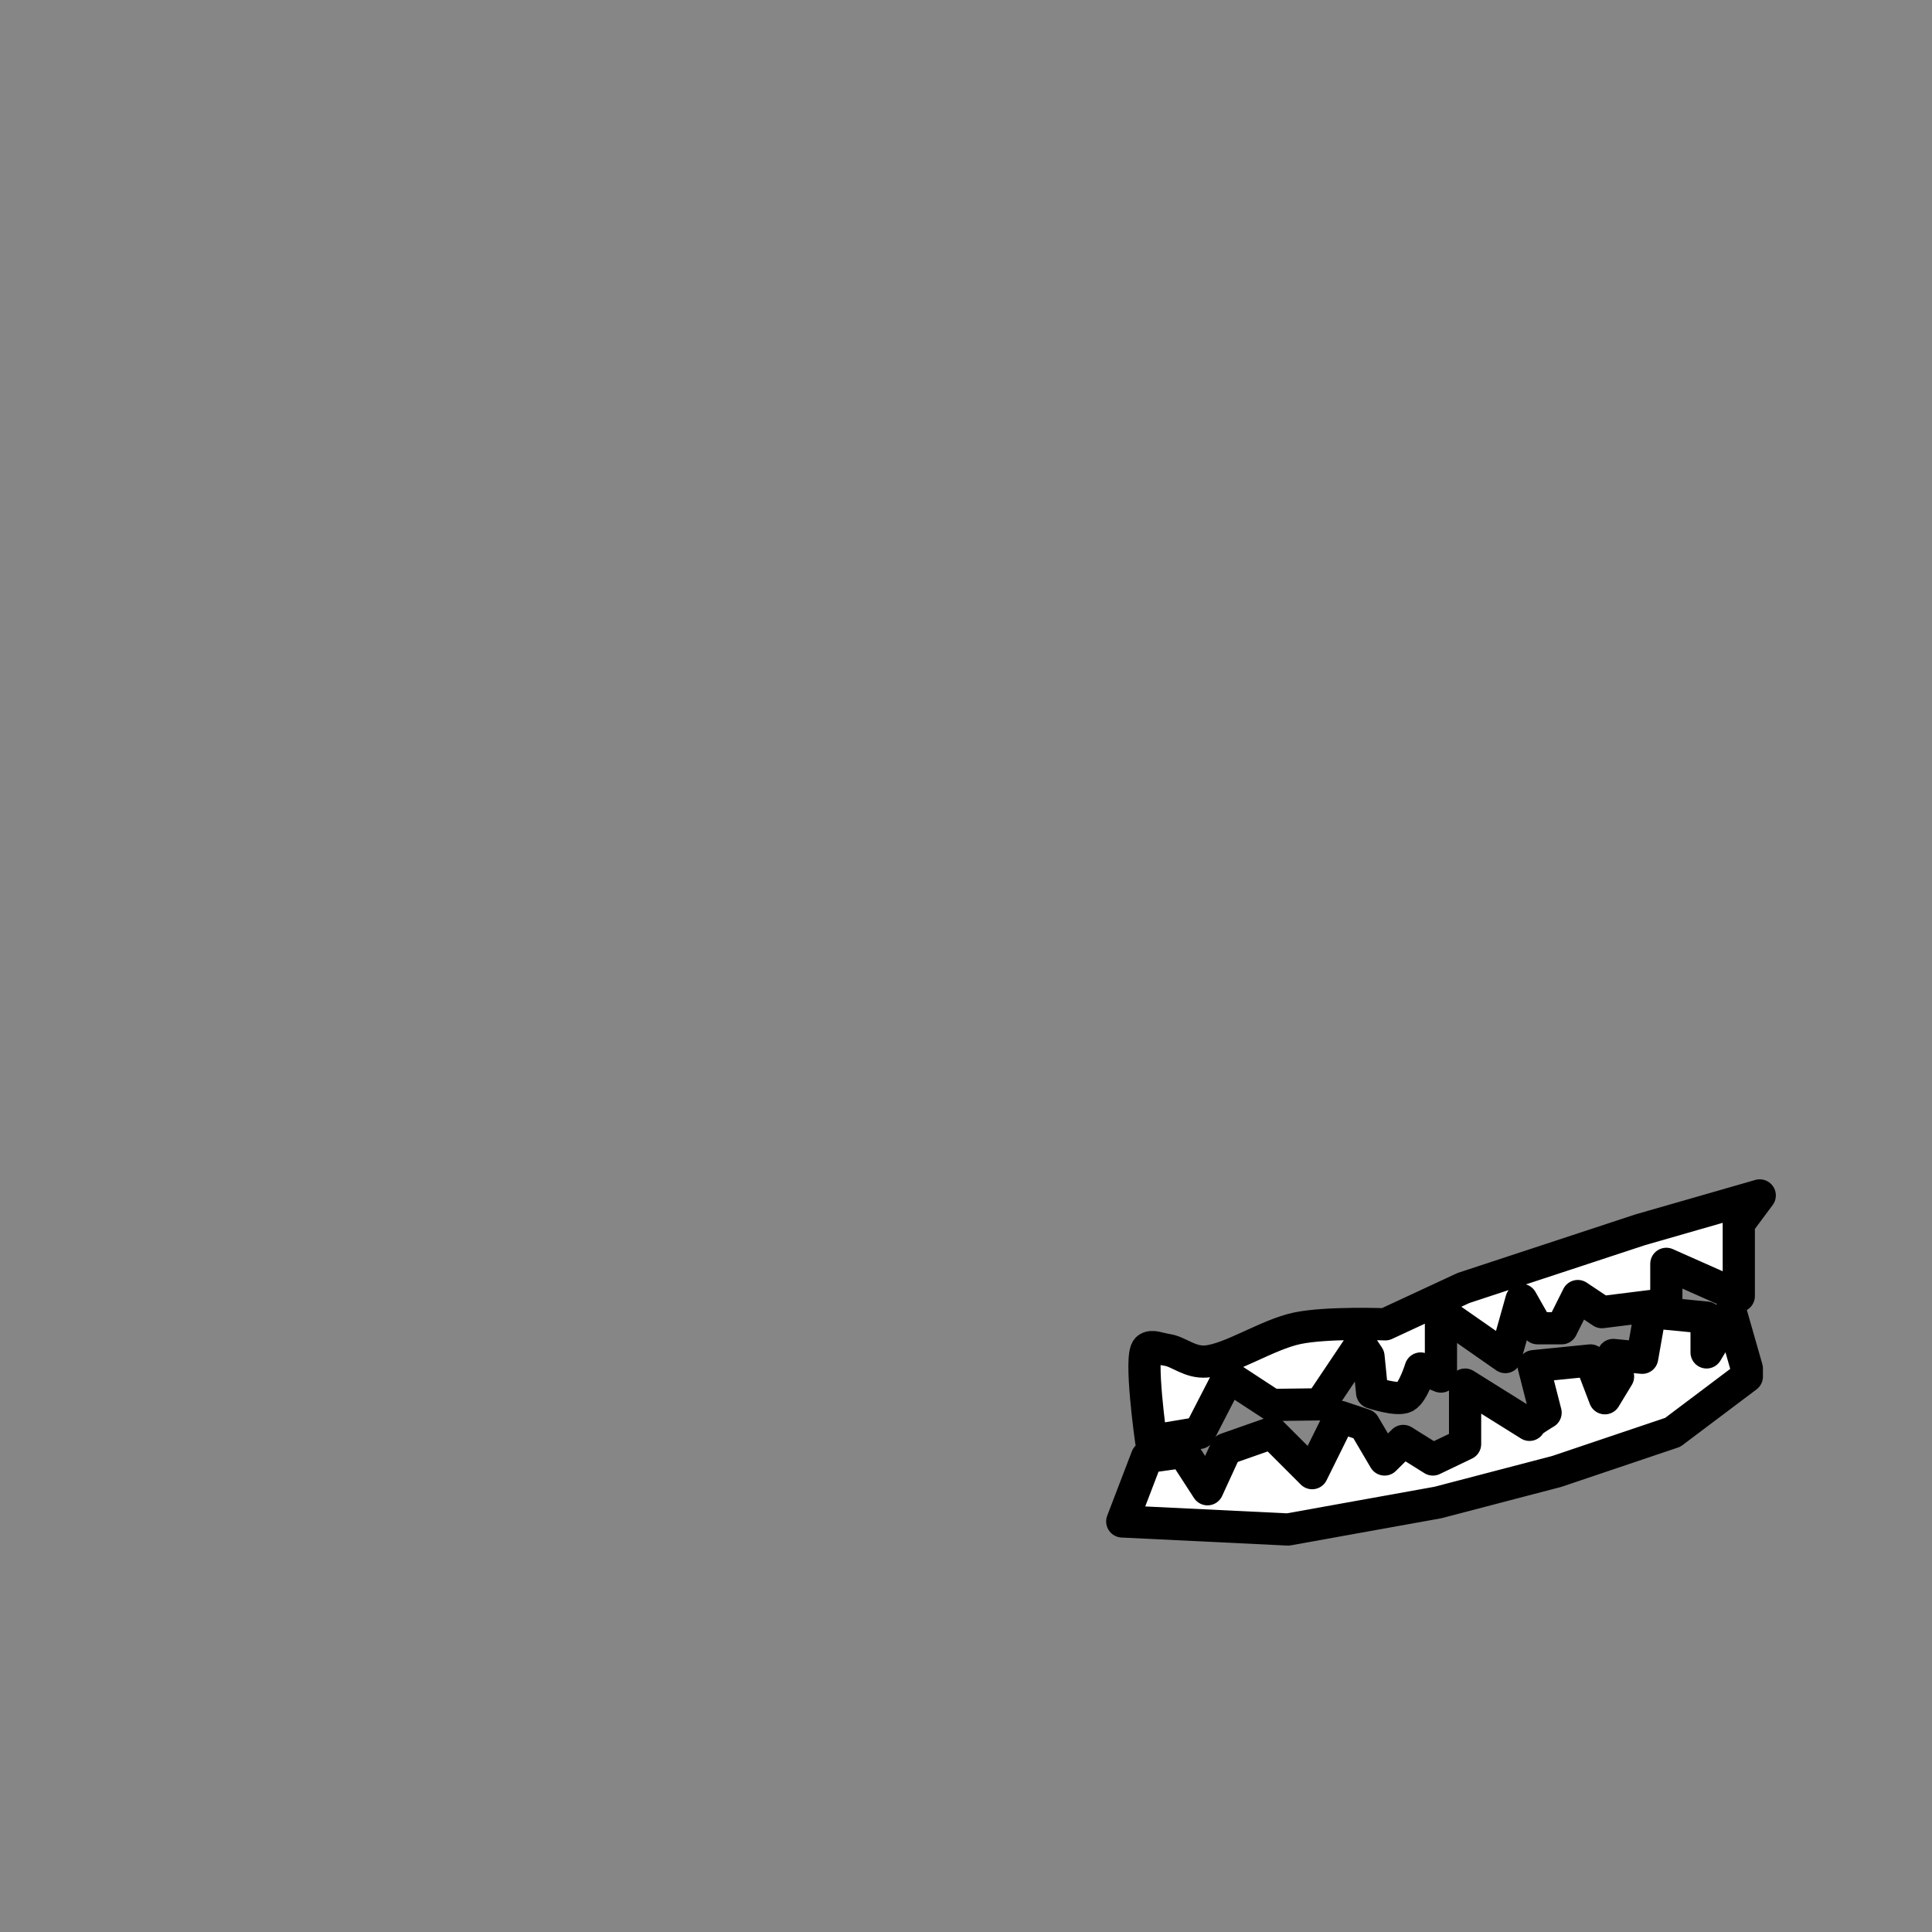 <svg width="240" height="240" viewBox="0 0 240 240" xmlns="http://www.w3.org/2000/svg" xmlns:xlink="http://www.w3.org/1999/xlink"><rect x="0" y="0" width="240" height="240" fill="#808080" stroke="none"/><defs><clipPath id="clip-1"><rect x="0" y="0" width="240" height="240" fill="#ffffff" stroke="none" stroke-width="1" opacity="0.05"></rect></clipPath></defs><g clip-path="url(#clip-1)" id="Skull" fill="none" fill-rule="nonzero" stroke="none" stroke-width="none" stroke-linecap="round" stroke-linejoin="round" stroke-miterlimit="10" stroke-dasharray="" stroke-dashoffset="0" font-family="none" font-weight="none" font-size="none" text-anchor="none" style="mix-blend-mode: normal"><rect x="0" y="0" width="240" height="240" fill="#ffffff" stroke="none" stroke-width="1" opacity="0.05"></rect><g id="Skull" fill="#ffffff" stroke="#000000" stroke-width="5" visibility="hidden"><path d="M229,198c0,3 -8.81,6.66 -29,15.721c-21.298,9.559 -66.21,6.975 -80,-0.873c-13.79,-7.848 0,-12.784 -10,-35.316c-10,-22.532 -24.463,-27.189 -21.318,-31.259c3.144,-4.069 0.318,-3.746 4.789,-3.273c3.863,0.409 14.632,17 21.529,17c11.414,0 12.339,-15 12.339,-15c0,0 2.661,-2.945 2.661,1.273c0,7.213 -3.569,36.528 6.957,41.986c4.826,2.502 41.595,-1.741 58.861,-8.26c12.182,-4.6 16.182,-8 21.182,-9c1.664,-0.333 2.163,7.256 5.697,13.327c3.303,5.673 6.303,9.673 6.303,13.673z" id="Jaw"></path><path d="M87,147c-0.505,2.371 3.042,5.468 5,7.53c1.31,1.38 6.778,6.032 8.056,8.298c1.24,2.198 2.971,6.498 3.391,9.172c1.726,10.981 2.107,10 2.553,12.69c0.423,2.556 0.228,4.458 0,6.31c-0.184,1.497 0.254,2.574 -0.69,4c-3.31,5 -9.958,6.901 -30.31,10c-7.339,1.117 -23.531,1 -35,-6.517c-13.48,-8.835 -21,-25.483 -24,-30.902c-6.616,-11.951 -6,-13.844 -6,-28.384c0,-15.258 2.274,-24.578 6,-34.908c3.307,-9.169 8.115,-16.312 14,-24.288c6.737,-9.13 25,-26.734 25,-26.916c0,-0.182 15.116,-12.004 22.055,-16.711c5.798,-3.933 10.355,-7.121 16.529,-9.99c7.014,-3.259 16.097,-6.269 23.613,-7.992c6.568,-1.506 12.614,-2.621 18.89,-2.361c6.324,0.261 12.623,1.959 18.912,3.97c6.684,2.138 13.746,3.816 20,8c7.216,4.828 15.844,12.238 20,18c2.832,3.925 5,11.444 5,11.444c0,0 1.874,15.356 3.84,22.556c1.901,6.965 3.99,15.618 7.629,20c2.653,3.195 7.766,3.496 9.707,5.94c1.513,1.905 1.695,4.272 2.18,6.56c0.506,2.389 1.033,5.076 0.727,7.5c-0.305,2.412 -2.543,6.828 -2.543,7.01c0,0.182 -5.449,5.268 -5.449,5.268l1.453,2.722c0,0 3.375,4.627 3.996,6.723c0.474,1.598 0.896,3.269 0.182,4.541c-0.929,1.654 -3.592,2.359 -6.721,3.736c-6.345,2.792 -21.716,7.239 -30,10c-5.858,1.953 -9.103,3.759 -15,5c-7.994,1.682 -24.187,6.815 -28.927,2.697c-4.192,-3.642 1.447,-16.999 -1.073,-22.697c-1.988,-4.495 -6.235,-9.585 -10,-10c-3.996,-0.441 -8.857,7.85 -13.448,8.539c-4.207,0.631 -7.713,-3.942 -10.552,-3.106c-1.817,0.535 -3.383,3.251 -5,3.567c-2.103,0.41 -8.366,-4.267 -9.333,-4c-2.084,0.575 -4.225,4.925 -4.667,7z" id="Skull"></path></g><path d="M75,205c20.352,-3.099 27,-5 30.31,-10c0.944,-1.426 0.506,-2.503 0.69,-4c0.228,-1.852 0.423,-3.754 0,-6.31c-0.445,-2.69 -0.827,-1.709 -2.553,-12.69c-0.42,-2.674 -2.151,-6.974 -3.391,-9.172c-1.278,-2.266 -6.746,-6.918 -8.056,-8.298c-1.958,-2.062 -5.505,-5.159 -5,-7.53c-0.063,19.207 8.892,23.195 6.689,33c-2.121,9.441 -0.575,8.26 -18.689,25z" id="Path" fill="#000000" stroke="#000000" stroke-width="0" style="mix-blend-mode: darken" visibility="hidden"></path><g id="Teeth" fill="#ffffff" stroke="#000000" stroke-width="4"><path d="M139.41,189l3.063,-8l4.526,-0.633l3,4.633l2.3,-5l5.7,-2l5,5l3.461,-7l3.006,1l2.533,4.302l2.322,-2.302l3.678,2.302l4,-1.918v-7.385c0,0 8.274,5.171 8,5c-0.274,-0.171 2,-1.512 2,-1.512l-1.48,-5.78l7.052,-0.708l1.792,4.696l1.636,-2.696l-0.596,-2.679l3.595,0.347l1,-5.667l7,0.677v4.323l3,-5l2,7v1l-9.201,6.926l-14.427,4.865l-14.763,3.858l-18.609,3.35z"></path><path d="M142.541,167.525c-1.048,0.865 0.459,11.475 0.459,11.475l6,-1l3.607,-7l5.393,3.528l6,-0.077l5,-7.451l1,1.503l0.452,4.497c0,0 3.088,1.037 4.094,0.524c0.993,-0.506 1.931,-3.524 1.931,-3.524l2.523,1v-8l8,5.58l2,-7.107l2,3.527h3l2,-4l3,2l8,-1v-5l9,4v-9l2.603,-3.5l-14.83,4.263l-21.976,7.237l-9.709,4.512c0,0 -7.21,-0.283 -10.925,0.488c-3.696,0.767 -8.288,3.869 -11.306,4.129c-2.043,0.176 -3.416,-1.222 -4.856,-1.436c-1.067,-0.158 -1.92,-0.613 -2.459,-0.168z"></path></g><g id="Eyes/Nose" fill="#000000" stroke="#000000" stroke-width="0" visibility="hidden"><path d="M162.434,104c-0.852,0.137 -2.071,0.089 -3.019,1c-2.083,1.999 -4.597,10.518 -5.415,14.344c-0.516,2.416 -0.971,4.444 -0.367,6.103c0.541,1.485 2.065,3.409 3.367,3.553c1.445,0.16 3.883,-1.689 5,-3.361c1.317,-1.973 0.652,-8.021 1.655,-8.223c0.9,-0.181 2.38,4.287 3.79,5.584c1.096,1.008 2.396,1.889 3.555,2c1.02,0.098 2.201,-0.307 3,-1c0.951,-0.824 1.935,-2.442 2,-4c0.087,-2.094 -1.693,-5.128 -3,-7.5c-1.343,-2.437 -3.211,-5.511 -5,-6.905c-1.272,-0.991 -2.009,-1.348 -3,-1.595c-0.862,-0.215 -1.968,-0.096 -2.566,0z" id="Nose"></path><path d="M105,70c-3.106,1.068 -6.234,2.431 -8.621,4.425c-2.325,1.943 -4.32,4.854 -5.587,7.307c-1.067,2.066 -1.609,4.495 -1.934,6.232c-0.225,1.202 -0.215,2.901 -0.215,3.116c0,0.215 -4.117,8.186 -4.513,11.497c-0.285,2.383 0.87,6.232 0.87,6.34c0,0.107 3.594,4.779 4,5.083c4,3 4.038,2.968 6,4c1.695,0.892 2.798,1.039 5,2c2.579,1.125 5.753,2.315 8.736,2.885c2.974,0.569 6.039,0.79 9.133,0.537c3.275,-0.268 6.581,-1.238 9.993,-2.256c3.735,-1.114 8.282,-2.12 11.497,-4.298c3.069,-2.079 6.175,-5.249 7.521,-8.274c1.183,-2.659 1.202,-5.862 0.86,-8.594c-0.33,-2.631 -1.902,-5.128 -2.74,-7.523c-0.76,-2.17 -1.47,-4.259 -2.095,-6.232c-0.56,-1.767 -0.552,-3.247 -1.504,-5.05c-1.381,-2.614 -4.287,-6.432 -6.984,-8.596c-2.481,-1.99 -5.345,-3.407 -8.381,-4.191c-3.204,-0.826 -6.947,-0.686 -10.423,-0.43c-3.537,0.26 -7.334,0.894 -10.613,2.022z" id="Path"></path><path d="M198.458,57.442c-1.286,-0.37 -3.587,-0.834 -5.545,-1.082c-2.165,-0.274 -4.723,-0.806 -6.897,-0.406c-2.124,0.391 -4.191,1.501 -6.016,2.705c-1.852,1.222 -3.417,2.592 -5,4.598c-2.111,2.675 -5.132,6.984 -5.888,10.548c-0.68,3.207 0.88,6.233 0.888,9.737c0.009,4.108 -1.608,9.19 -1.159,13.388c0.414,3.877 1.343,8.2 3.381,10.954c1.846,2.494 4.982,4.532 7.778,5.274c2.676,0.711 5.937,-0.359 8.586,-0.659c2.299,-0.261 4.017,0.158 6.414,-0.964c4.234,-1.982 15.129,-13.442 15.129,-13.442l-5.742,-16.071l-2.941,-14.285l-1.369,-9.672c0,0 -0.907,-0.42 -1.62,-0.625z"></path></g><path d="M202.67,187.453c0,0 6.75,5.122 9.175,8.28c2.343,3.051 5.254,10.269 5.254,10.269" fill-opacity="0" fill="#ffffff" stroke="#000000" stroke-width="5" visibility="hidden"></path></g></svg>